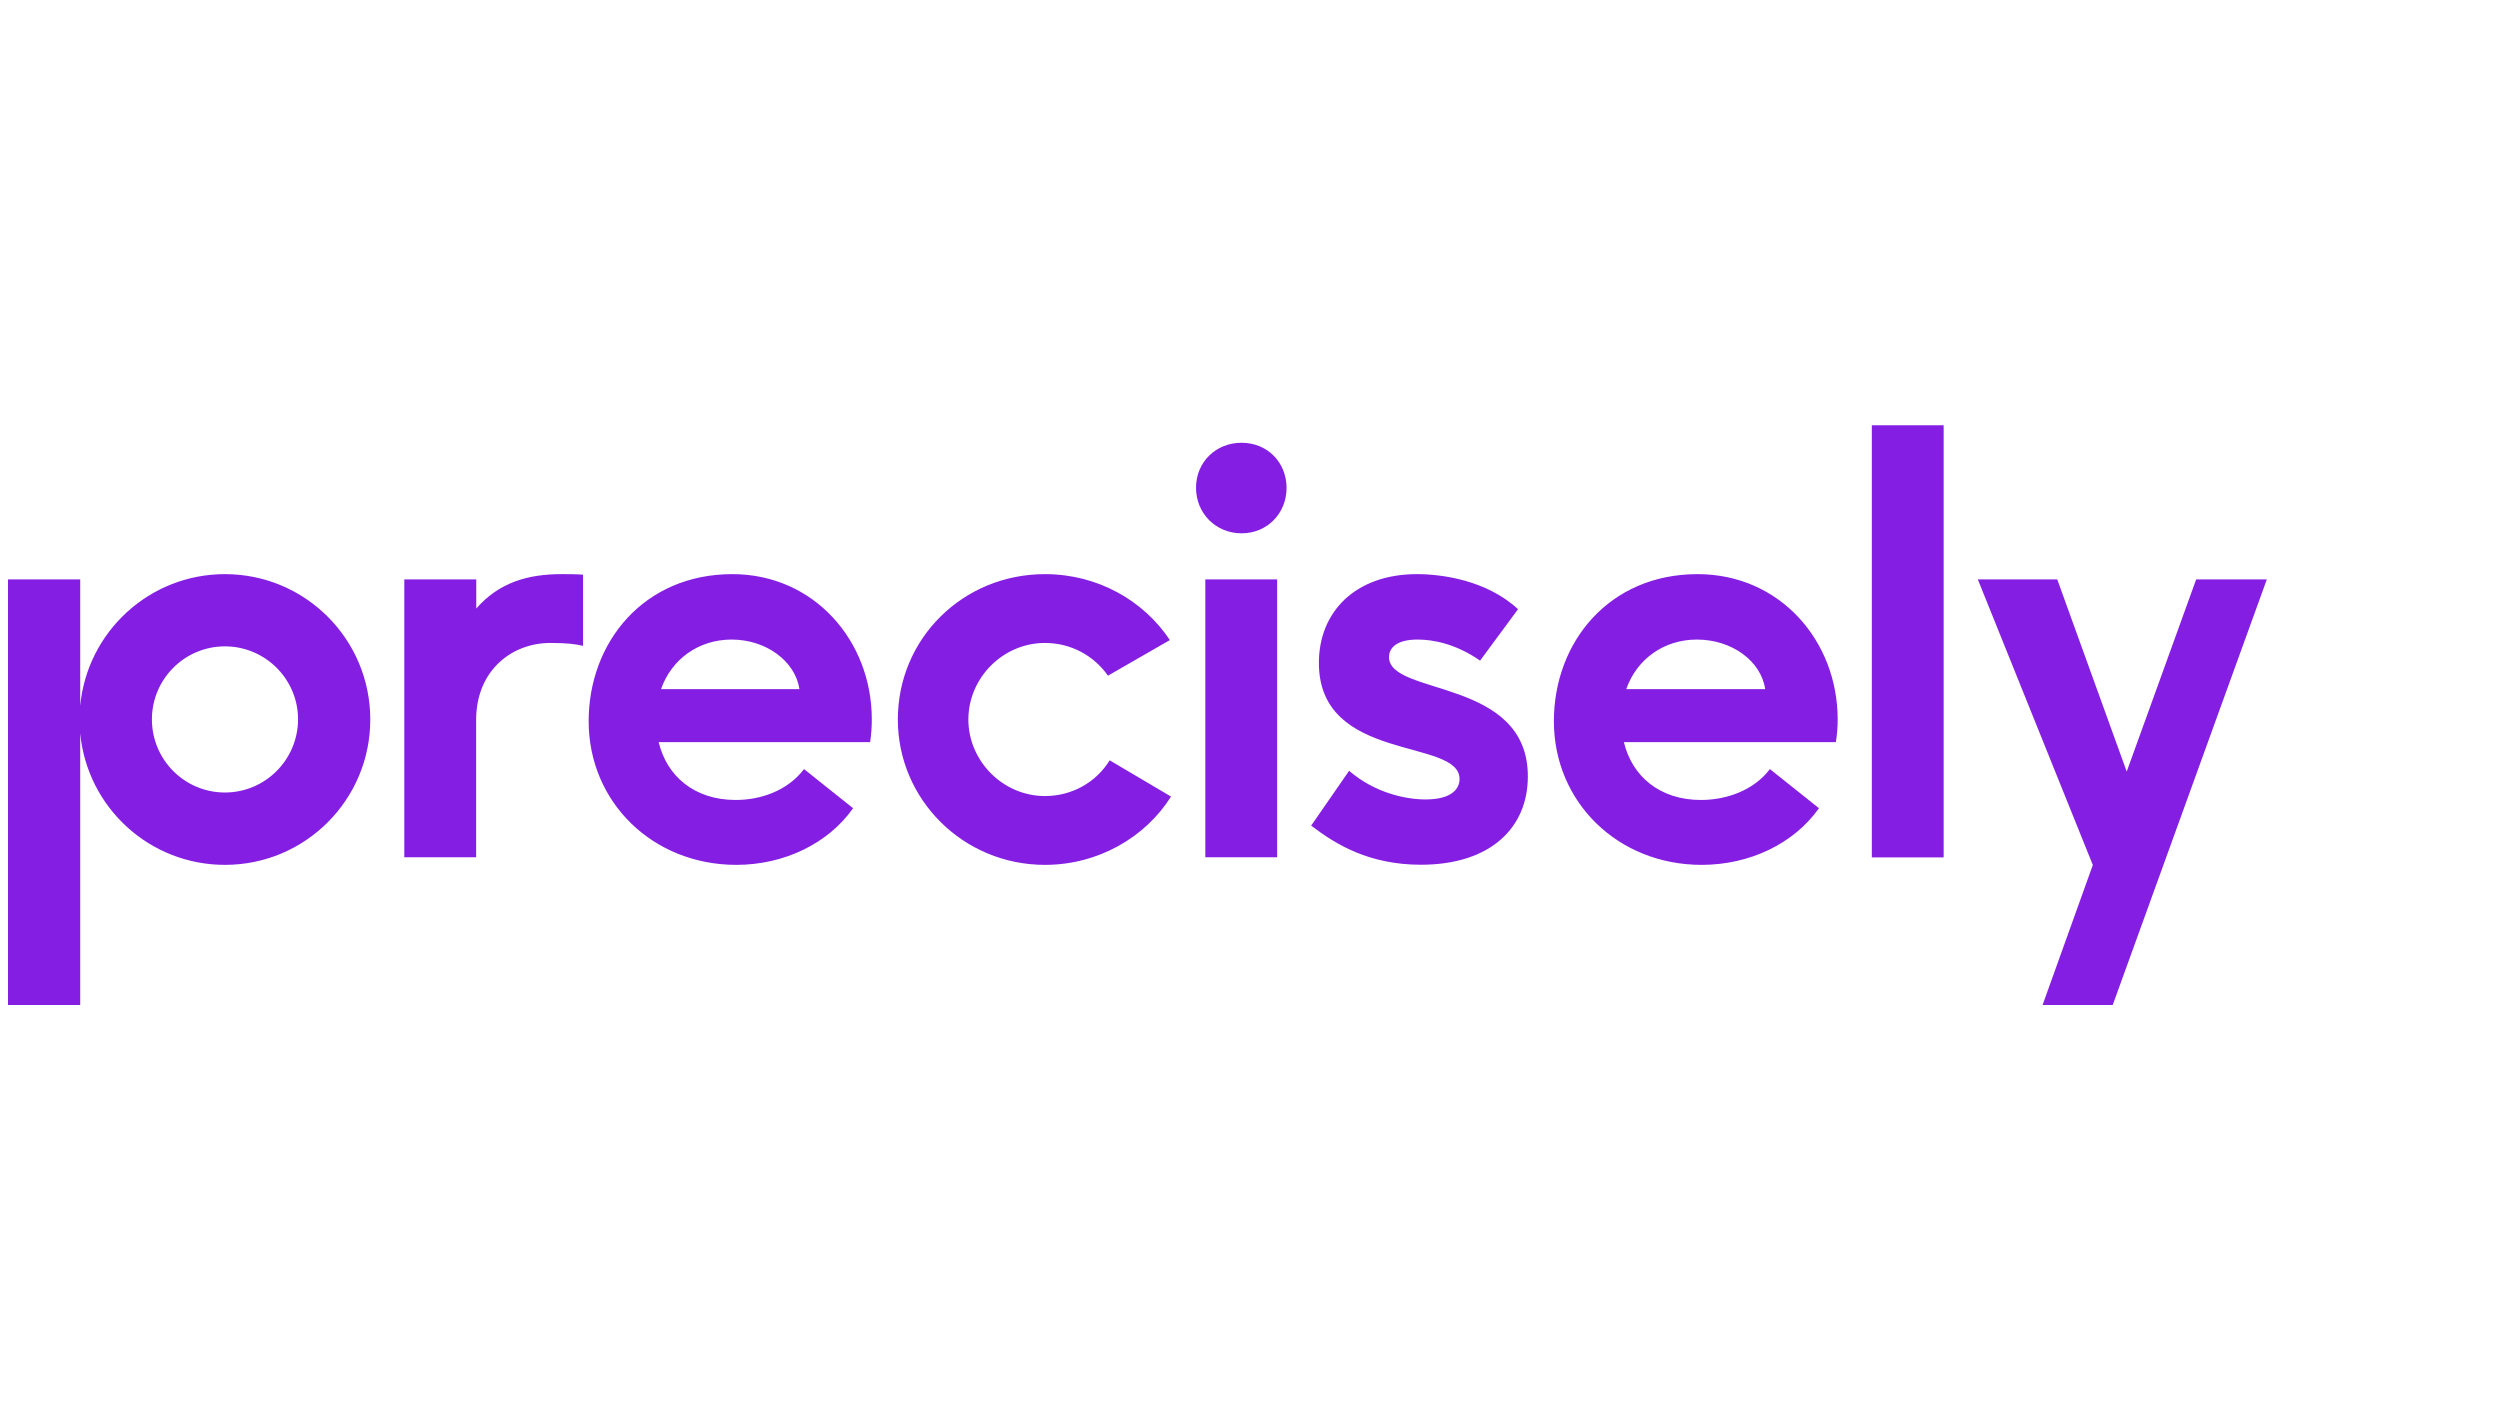 <?xml version="1.0" ?>
<svg xmlns="http://www.w3.org/2000/svg" class="svg-logo" fill="none" viewBox="95 0 1910.7 1074.8">
	<path fill="#841ee2" d="M 1525.6,325.0 L 1580.5,325.0 L 1580.5,655.3 L 1525.6,655.3 L 1525.6,325.0 M 761.3,549.8 C 761.3,555.6 760.9,561.8 760.0,567.2 L 598.4,567.2 C 604.6,593.1 625.6,611.4 657.3,611.4 C 676.5,611.4 697.0,604.3 709.5,587.8 L 747.0,617.7 C 727.9,644.9 693.9,661.0 657.8,661.0 C 594.0,661.0 544.9,613.2 544.9,551.2 C 544.9,490.6 587.3,438.8 654.7,438.8 C 717.1,438.8 761.3,489.7 761.3,549.8 M 706.0,526.7 C 702.8,505.3 680.5,488.8 654.2,488.8 C 628.8,488.8 608.2,503.9 600.2,526.7 L 706.0,526.7 M 1156.6,502.2 C 1156.6,496.8 1160.2,488.8 1178.5,488.8 C 1190.1,488.8 1207.5,491.9 1226.2,504.9 L 1255.2,465.6 C 1231.1,443.3 1196.7,438.8 1178.0,438.8 C 1130.7,438.8 1103.0,467.8 1103.0,506.6 C 1103.0,583.4 1210.5,563.7 1210.5,595.4 C 1210.5,603.0 1204.3,611.0 1184.6,611.0 C 1169.4,611.0 1145.8,606.1 1126.1,589.1 L 1097.1,631.0 C 1116.3,645.7 1141.7,660.9 1181.0,660.9 C 1234.5,660.9 1262.7,632.3 1262.7,593.5 C 1262.8,517.8 1156.6,532.1 1156.6,502.2 M 1499.5,549.9 C 1499.5,555.7 1499.0,562.0 1498.1,567.2 L 1336.1,567.2 C 1342.3,593.1 1363.3,611.4 1395.0,611.4 C 1414.2,611.4 1435.2,604.3 1447.7,587.8 L 1485.2,617.7 C 1466.0,644.9 1432.1,661.0 1395.5,661.0 C 1331.7,661.0 1282.6,613.2 1282.6,551.2 C 1282.6,490.6 1325.0,438.8 1392.4,438.8 C 1455.3,438.8 1499.5,489.7 1499.5,549.9 M 1444.1,526.7 C 1441.0,505.3 1418.7,488.8 1391.9,488.8 C 1366.5,488.8 1345.9,503.9 1337.9,526.7 L 1444.1,526.7 M 1043.9,338.4 C 1024.3,338.4 1009.1,353.1 1009.1,372.8 C 1009.1,392.4 1024.3,407.6 1043.9,407.6 C 1063.5,407.6 1078.3,392.4 1078.3,372.8 C 1078.2,353.2 1063.5,338.4 1043.9,338.4 M 893.6,608.4 C 861.5,608.4 835.1,581.6 835.1,549.9 C 835.1,518.2 861.4,491.4 893.6,491.4 C 913.7,491.4 931.1,501.2 941.8,516.4 L 989.1,489.2 C 969.0,458.9 933.8,438.8 893.6,438.8 C 831.1,438.8 781.2,487.9 781.2,549.9 C 781.2,611.0 831.2,661.0 893.6,661.0 C 934.2,661.0 970.4,640.0 990.0,608.8 L 943.1,581.1 C 932.9,597.7 914.6,608.4 893.6,608.4 M 1016.2,655.2 L 1071.1,655.2 L 1071.1,442.8 L 1016.2,442.8 L 1016.2,655.2 L 1016.2,655.2 M 459.0,465.1 L 459.0,442.8 L 404.1,442.8 L 404.0,442.8 L 404.0,655.2 L 458.9,655.2 L 458.9,550.3 C 458.9,512.4 486.1,491.4 515.6,491.4 C 529.0,491.4 534.8,492.3 540.6,493.6 L 540.6,439.2 C 534.8,438.8 529.5,438.8 524.1,438.8 C 499.6,438.8 476.8,444.6 459.0,465.1 M 1773.5,442.8 L 1720.4,589.7 L 1667.3,442.8 L 1606.6,442.8 L 1694.5,661.1 L 1656.1,768.1 L 1709.7,768.1 L 1827.5,442.8 L 1773.5,442.8 L 1773.5,442.8 M 378.0,549.9 C 378.0,611.3 328.3,661.0 266.9,661.0 C 209.1,661.0 161.6,616.9 156.3,560.4 L 156.3,768.1 L 101.1,768.1 L 101.1,442.8 L 156.3,442.8 L 156.3,539.4 C 161.6,483.0 209.1,438.8 266.9,438.8 C 328.3,438.8 378.0,488.5 378.0,549.9 M 322.8,549.8 C 322.8,519.0 297.7,494.0 266.9,494.0 C 236.1,494.0 211.1,519.0 211.1,549.8 C 211.1,580.7 236.1,605.7 266.9,605.7 C 297.7,605.7 322.7,580.7 322.8,549.8"/>
</svg>